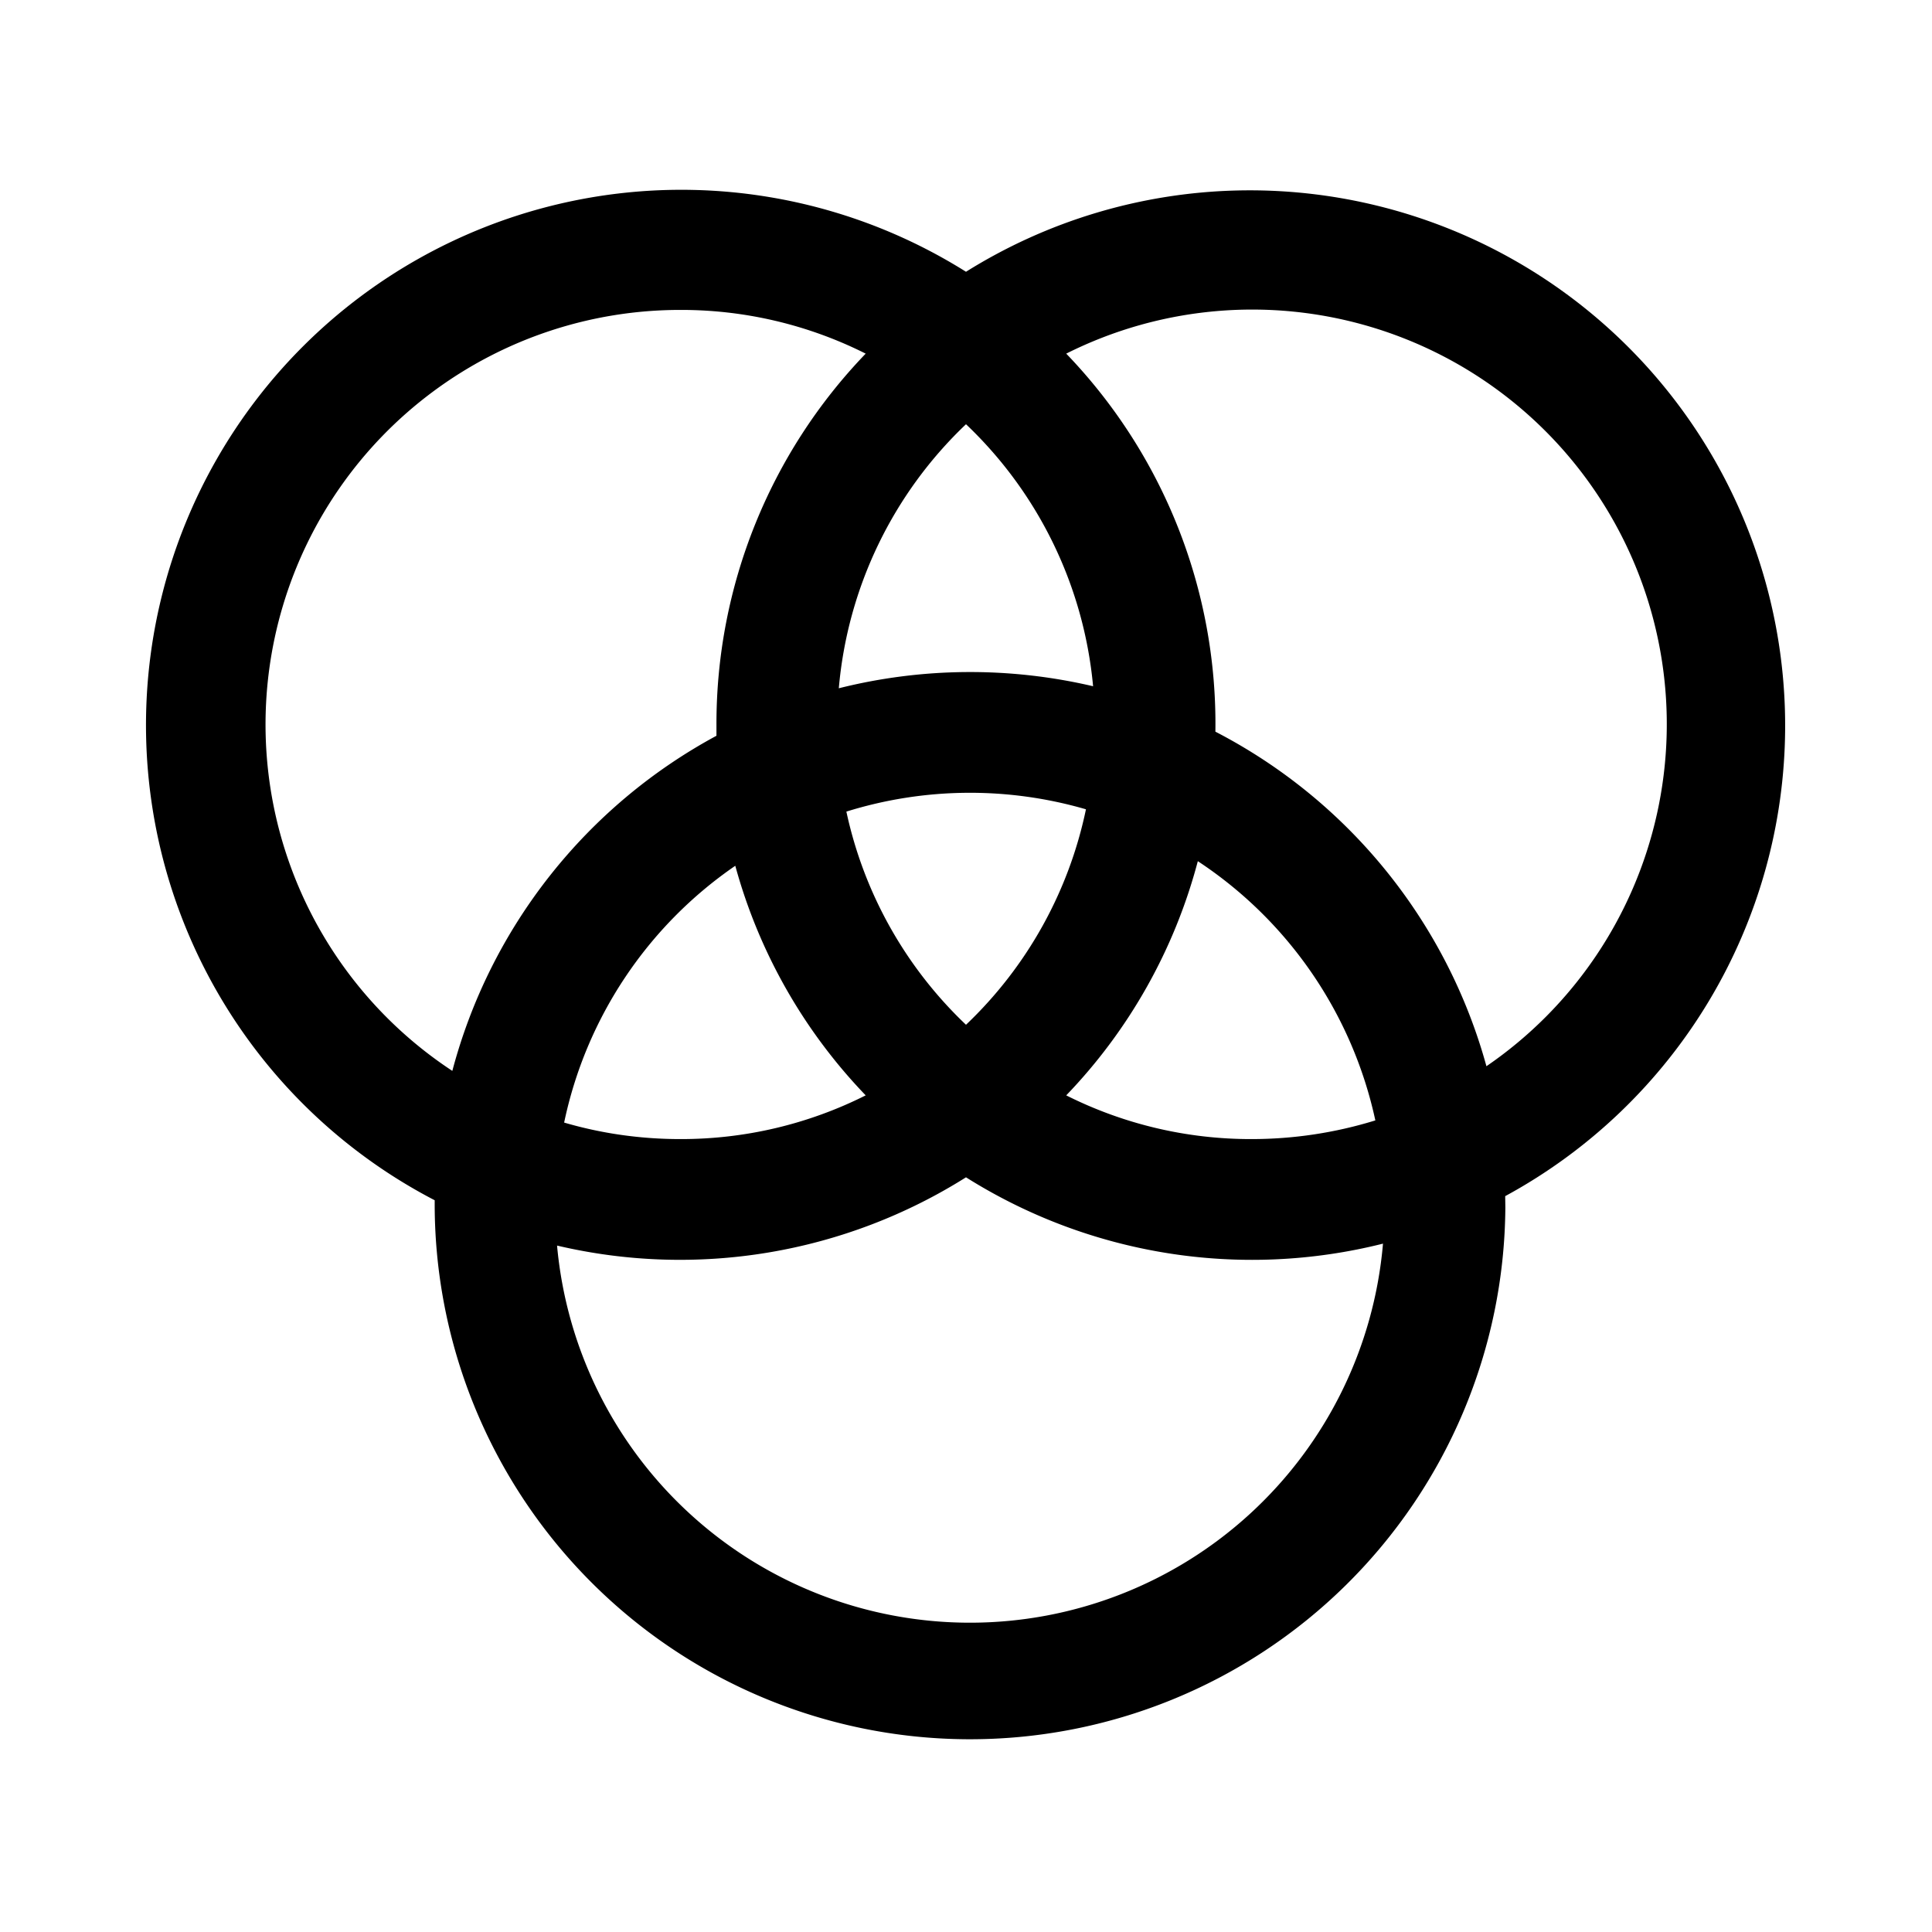 <svg xmlns="http://www.w3.org/2000/svg" fill="none" viewBox="0 0 24 24">
  <path fill="currentColor" fill-rule="evenodd" d="M8.45 3.85a5.15 5.15 0 0 0-2.831 9.453A6.67 6.67 0 0 1 8.9 9.14V9a6.63 6.63 0 0 1 1.854-4.607A5.1 5.1 0 0 0 8.45 3.85m.684 6.905a5.15 5.15 0 0 0-2.126 3.19c.458.134.941.205 1.442.205a5.1 5.1 0 0 0 2.304-.543 6.64 6.64 0 0 1-1.62-2.852M5.4 14.91A6.65 6.65 0 1 1 12 3.376a6.65 6.65 0 1 1 6.698 11.483L18.7 15a6.65 6.65 0 1 1-13.3-.089m11.78.538a5.15 5.15 0 0 1-10.26.024 6.67 6.67 0 0 0 5.08-.848 6.67 6.67 0 0 0 5.18.824m1.285-2.204a5.15 5.15 0 0 0-5.22-8.852 6.63 6.63 0 0 1 1.853 4.696 6.67 6.67 0 0 1 3.367 4.156m-3.585-2.547a5.16 5.16 0 0 1 2.205 3.22 5.2 5.2 0 0 1-1.536.232 5.1 5.1 0 0 1-2.304-.543 6.64 6.64 0 0 0 1.635-2.91m-1.39-.643A5.14 5.14 0 0 1 12 12.73a5.14 5.14 0 0 1-1.486-2.648 5.16 5.16 0 0 1 2.978-.028m.088-1.529a6.7 6.7 0 0 0-3.16.025A5.14 5.14 0 0 1 12 5.27a5.14 5.14 0 0 1 1.579 3.257" clip-rule="evenodd"/>
</svg>
